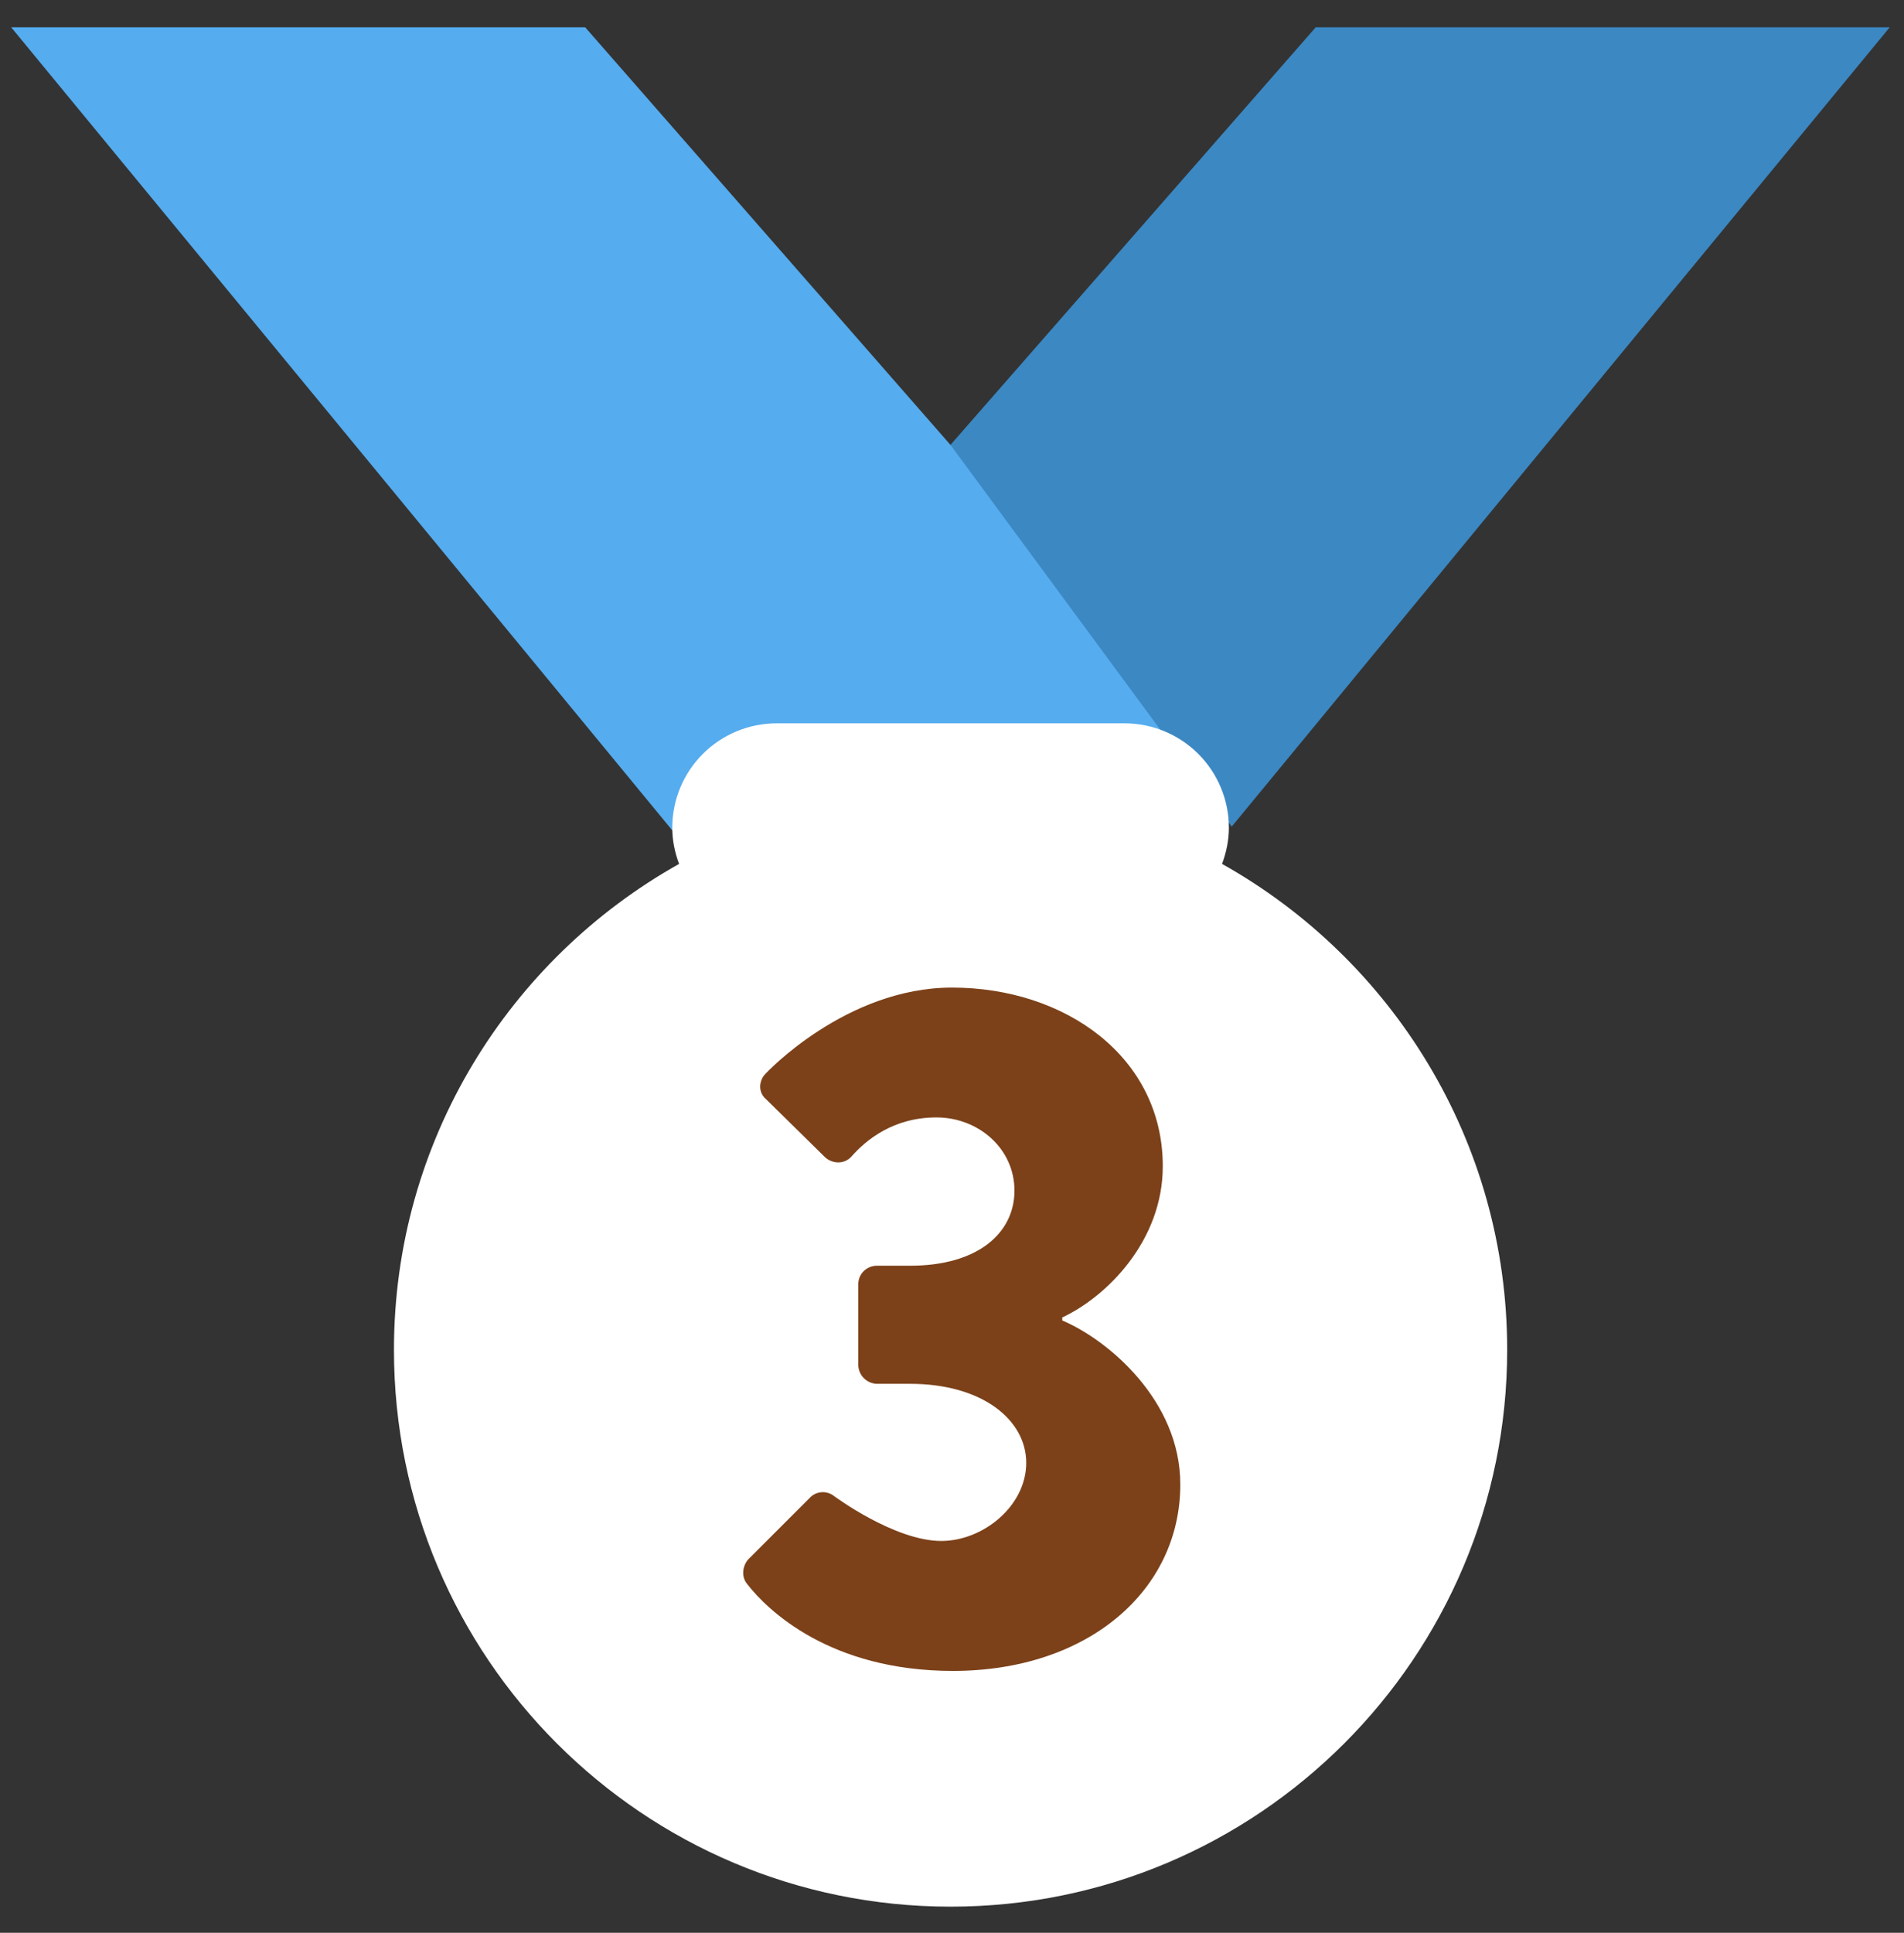 <svg width="68" height="69" viewBox="0 0 68 69" fill="none" xmlns="http://www.w3.org/2000/svg">
<rect x="0" y="0" width="68" height="69" fill="#333333" stroke="none"/>
<g clip-path="url(#clip0_5043_9202)">
<path d="M33.945 15.882L20.899 0.973H0.398L26.49 32.655L47.961 23.803L33.945 15.882Z" fill="#55ACEE"/>
<path d="M46.991 0.973L33.945 15.882L43.99 29.509L46.277 26.734L67.491 0.973H46.991Z" fill="#3B88C3"/>
<path d="M43.645 30.841C43.794 30.437 43.889 30.006 43.889 29.55C43.889 28.561 43.496 27.613 42.797 26.914C42.098 26.215 41.15 25.822 40.162 25.822H27.737C26.748 25.822 25.8 26.215 25.101 26.914C24.402 27.613 24.009 28.561 24.009 29.55C24.009 30.006 24.102 30.437 24.253 30.841C18.182 34.244 14.07 40.732 14.07 48.186C14.068 59.165 22.969 68.066 33.948 68.066C44.927 68.066 53.828 59.165 53.828 48.186C53.828 40.732 49.717 34.244 43.645 30.841Z" fill="white"/>
<path d="M26.719 55.672L28.915 53.477C29.024 53.358 29.174 53.284 29.336 53.271C29.497 53.258 29.657 53.306 29.785 53.406C29.785 53.406 31.945 55.011 33.617 55.011C35.117 55.011 36.651 53.757 36.651 52.223C36.651 50.689 35.081 49.401 32.504 49.401H31.313C31.14 49.395 30.975 49.323 30.853 49.2C30.73 49.078 30.659 48.913 30.653 48.739V45.847C30.653 45.463 30.966 45.185 31.313 45.185H32.504C34.944 45.185 36.231 44.002 36.231 42.504C36.231 41.003 34.944 39.891 33.443 39.891C31.909 39.891 30.935 40.692 30.413 41.283C30.167 41.562 29.751 41.562 29.474 41.32L27.347 39.229C27.066 38.983 27.101 38.568 27.347 38.324C27.347 38.324 30.204 35.256 34.001 35.256C38.043 35.256 41.528 37.731 41.528 41.633C41.528 44.315 39.506 46.302 37.938 47.032V47.139C39.577 47.836 42.154 49.996 42.154 52.992C42.154 56.791 38.844 59.65 34.034 59.65C29.647 59.65 27.414 57.488 26.684 56.548C26.473 56.299 26.51 55.915 26.719 55.672Z" fill="#7C4119"/>
</g>
<defs>
<clipPath id="clip0_5043_9202">
<rect width="67.092" height="67.092" fill="white" transform="translate(0.398 0.973)"/>
</clipPath>
</defs>
</svg>
